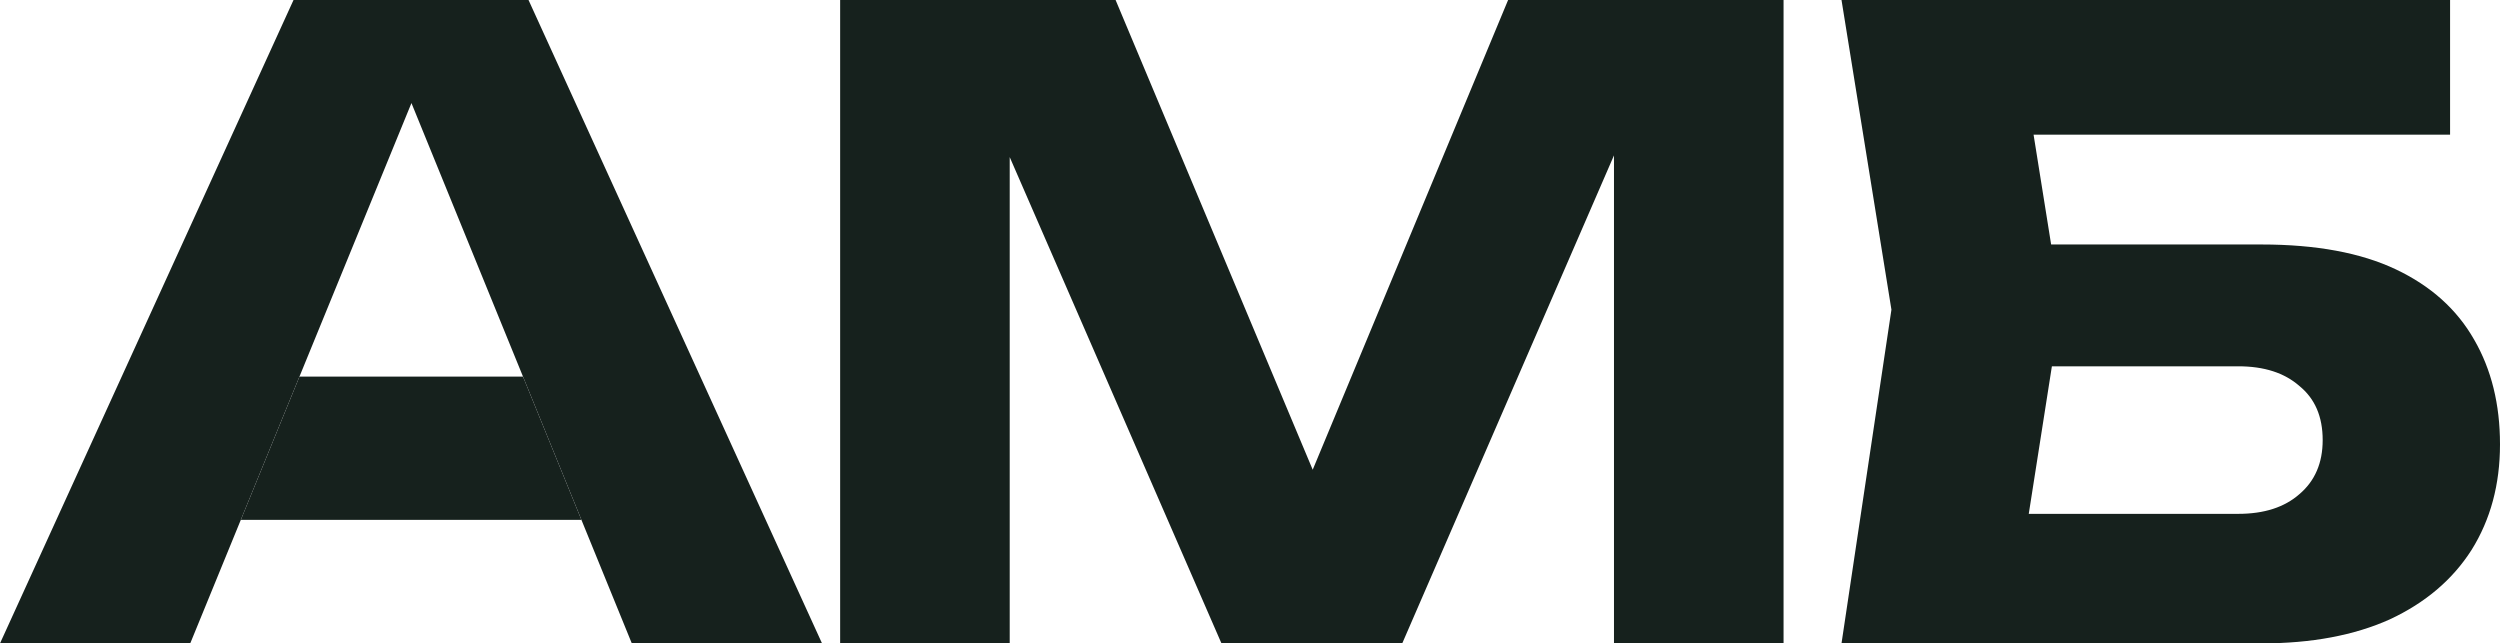 <svg width="816" height="210" viewBox="0 0 816 210" fill="none" xmlns="http://www.w3.org/2000/svg">
<path d="M172.508 0L268.314 210H206.222L189.779 169.68L170.709 122.92L134.297 33.64L97.744 122.92L78.6 169.68L62.092 210H0L95.806 0H172.508Z" fill="#16211D"/>
<path d="M97.744 122.92L78.6 169.68H189.779L170.709 122.92H97.744Z" fill="#16211D"/>
<path d="M582.152 0V210H526.803V50.72L457.688 210H398.687L329.571 51.28V210H274.223V0H364.129L428.468 153.32L492.245 0H582.152Z" fill="#16211D"/>
<path d="M782.004 87.92C770.579 82.507 755.969 79.8 738.175 79.8H669.489L669.736 119.56H730.589C739.018 119.56 745.667 121.707 750.537 126C755.594 130.107 758.123 135.987 758.123 143.64C758.123 151.107 755.594 156.987 750.537 161.28C745.667 165.573 739.018 167.72 730.589 167.72H662.188L669.736 119.56L669.489 79.8L663.759 43.96H799.705V0H601.068L617.363 101.08L601.068 210H738.175C754.47 210 768.425 207.387 780.038 202.16C791.65 196.747 800.547 189.187 806.728 179.48C812.909 169.587 816 158.107 816 145.04C816 131.973 813.19 120.587 807.571 110.88C801.952 100.987 793.43 93.333 782.004 87.92Z" fill="#16211D"/>
</svg>

